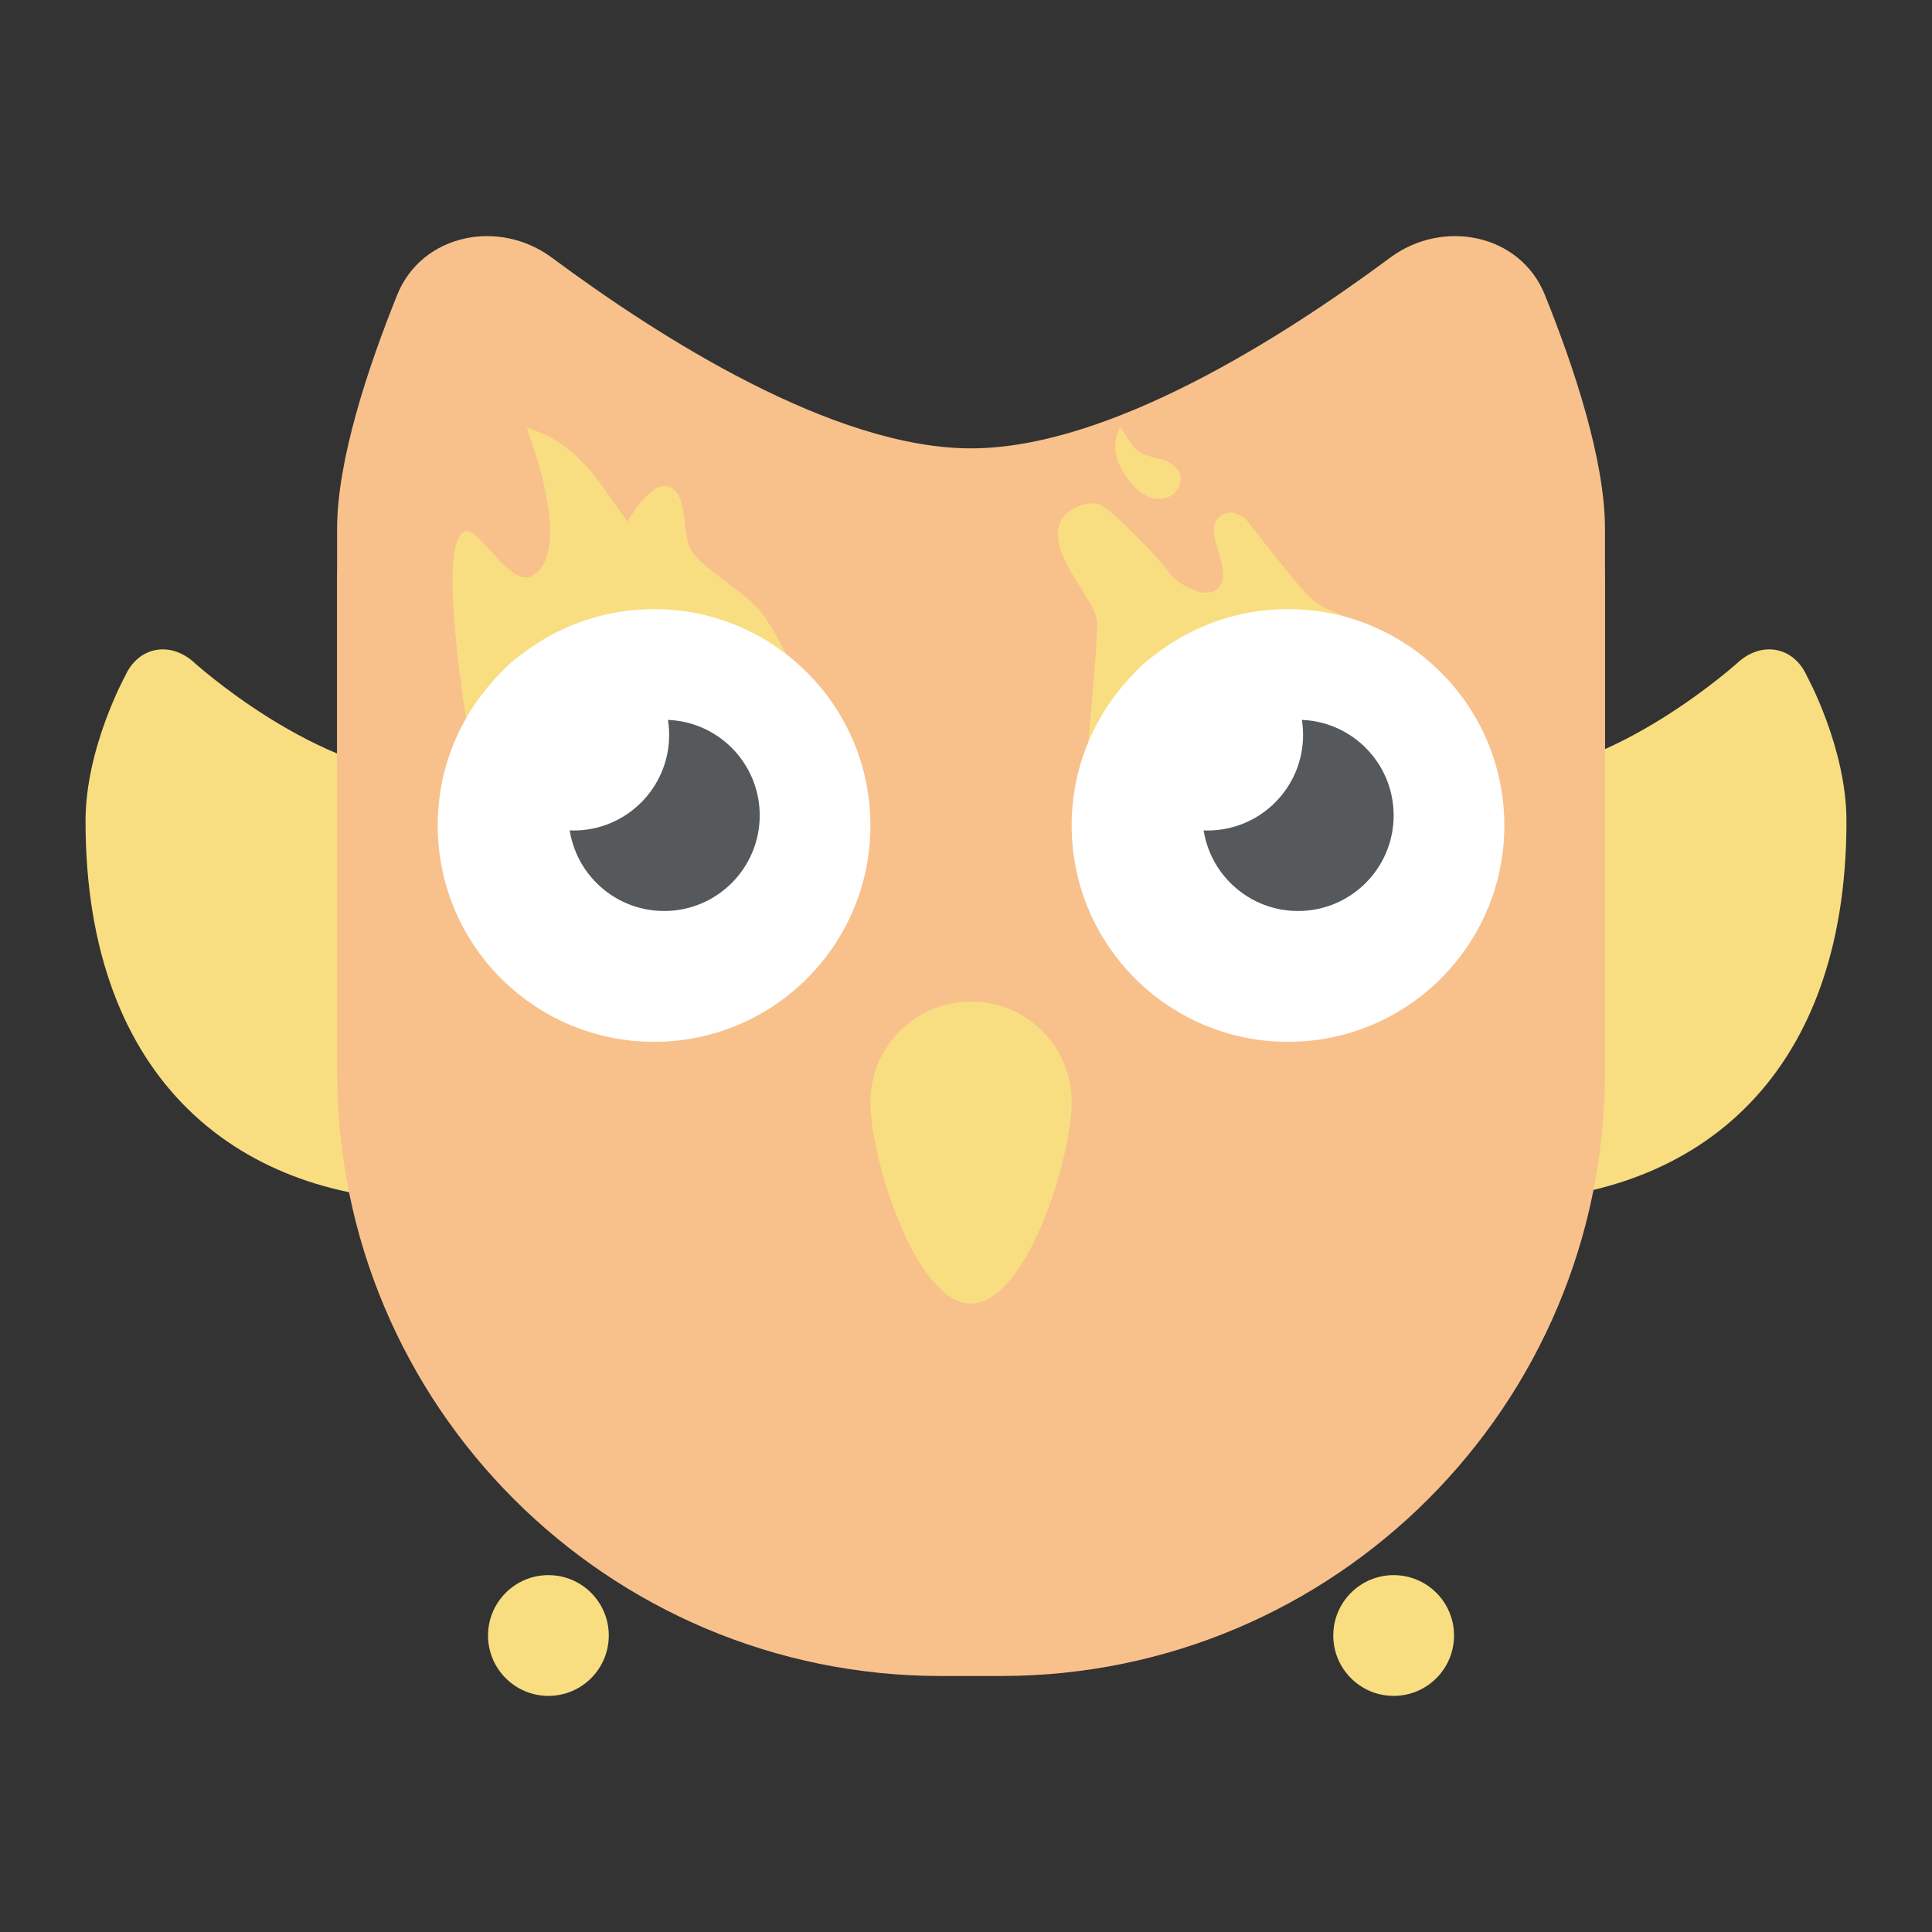 <?xml version="1.0" encoding="UTF-8"?>
<svg version="1.1" viewBox="0 0 192 192" xml:space="preserve" xmlns="http://www.w3.org/2000/svg">
	 <rect x="0" y="0" width="192" height="192" fill="#333333" stroke="none"/>
	 <g transform="translate(-1.5 -5.465)"><path d="m45 124.82c-19.489 0-35-11.729-35-37.763 0-7.261 3.936-14.412 3.936-14.412 1.248-2.809 4.253-3.477 6.627-1.541 0 0 12.537 11.507 24.437 11.507v42.209z" clip-rule="evenodd" fill="#f9de81" fill-rule="evenodd"/><path d="m150 124.82c19.489 0 35-11.729 35-37.763 0-7.261-3.936-14.412-3.936-14.412-1.248-2.809-4.253-3.477-6.627-1.541 0 0-12.538 11.507-24.437 11.507v42.209z" clip-rule="evenodd" fill="#f9de81" fill-rule="evenodd"/><path d="m35 58.026v53.994c0 33.149 26.864 60.003 60.002 60.003h5.996c33.146 0 60.002-26.864 60.002-60.003v-53.994c0-6.795-3.045-15.988-5.971-23.251-2.444-6.068-10.125-7.603-15.377-3.703-10.723 7.963-27.994 18.951-41.652 18.951-13.658 0-30.929-10.988-41.652-18.95-5.252-3.9-12.932-2.365-15.377 3.703-2.926 7.263-5.971 16.456-5.971 23.25z" clip-rule="evenodd" fill="#f8c18c" fill-rule="evenodd"/><path d="m35 63.325v46.748c0 28.7 26.864 51.95 60.002 51.95h5.996c33.146 0 60.002-23.259 60.002-51.95v-46.748c0-5.94-3.104-13.995-6.055-20.31-2.542-5.441-9.448-6.824-14.482-3.55-10.647 6.925-28.455 16.932-42.463 16.932-14.007 0-31.815-10.006-42.462-16.931-5.034-3.274-11.94-1.891-14.483 3.55-2.951 6.316-6.055 14.371-6.055 20.31z" clip-rule="evenodd" fill="#f8c18c" fill-rule="evenodd"/><path transform="translate(1.5 5.465)" d="m47.019 75.494s-3.893-20.917-0.943-22.62c1.475-0.851 4.516 5.68 6.855 4.327 4.244-2.454-0.6-14.695-0.6-14.695 5.375 1.649 7.355 5.743 10.025 9.339 0 0 2.23-3.922 3.941-3.513 2.357 0.563 1.2 5.055 2.656 6.769s5.055 3.77 6.683 5.741c1.628 1.971 5.398 10.025 5.398 10.025z" fill="#f9de81"/><path transform="translate(1.5 5.465)" d="m107.84 77.054s1.282-12.973 1.184-15.242c-0.099-2.269-4.998-6.661-3.65-9.915 0.541-1.305 2.664-2.17 3.848-1.776 1.184 0.395 6.018 5.426 6.906 6.709 0.888 1.282 2.861 2.072 3.552 2.072s1.579-0.099 1.875-1.48c0.054-2.45-1.723-4.625-0.493-5.919 1.381-1.381 2.847 0.222 2.847 0.222s3.422 4.356 4.398 5.542c0.977 1.186 2.128 2.686 3.802 3.349 1.674 0.663 7.046 3.209 7.046 3.209z" fill="#f9de81"/><path d="m66.5 109c11.874 0 21.5-9.626 21.5-21.5s-9.626-21.5-21.5-21.5-21.5 9.626-21.5 21.5 9.626 21.5 21.5 21.5z" clip-rule="evenodd" fill="#fff" fill-rule="evenodd"/><path d="m67.5 96c5.247 0 9.5-4.253 9.5-9.5s-4.253-9.5-9.5-9.5-9.5 4.253-9.5 9.5 4.253 9.5 9.5 9.5z" clip-rule="evenodd" fill="#56595b" fill-rule="evenodd"/><path d="m58.5 88c5.247 0 9.5-4.253 9.5-9.5s-4.253-9.5-9.5-9.5-9.5 4.253-9.5 9.5 4.253 9.5 9.5 9.5z" clip-rule="evenodd" fill="#fff" fill-rule="evenodd"/><path d="m129.5 109c11.874 0 21.5-9.626 21.5-21.5s-9.626-21.5-21.5-21.5-21.5 9.626-21.5 21.5 9.626 21.5 21.5 21.5z" clip-rule="evenodd" fill="#fff" fill-rule="evenodd"/><path d="m130.5 96c5.247 0 9.5-4.253 9.5-9.5s-4.253-9.5-9.5-9.5-9.5 4.253-9.5 9.5 4.253 9.5 9.5 9.5z" clip-rule="evenodd" fill="#56595b" fill-rule="evenodd"/><path d="m121.5 88c5.247 0 9.5-4.253 9.5-9.5s-4.253-9.5-9.5-9.5-9.5 4.253-9.5 9.5 4.253 9.5 9.5 9.5z" clip-rule="evenodd" fill="#fff" fill-rule="evenodd"/><path d="m98 135c5.523 0 10-14.477 10-20s-4.477-10-10-10c-5.523 0-10 4.477-10 10s4.477 20 10 20z" clip-rule="evenodd" fill="#f9de81" fill-rule="evenodd"/><path d="m56 174c3.314 0 6-2.686 6-6s-2.686-6-6-6-6 2.686-6 6 2.686 6 6 6z" clip-rule="evenodd" fill="#f9de81" fill-rule="evenodd"/><path d="m140 174c3.314 0 6-2.686 6-6s-2.686-6-6-6-6 2.686-6 6 2.686 6 6 6z" clip-rule="evenodd" fill="#f9de81" fill-rule="evenodd"/><path transform="translate(1.5 5.465)" d="m111.07 43.057c-0.184 0.539-0.306 1.127-0.236 1.693 0.107 0.871 0.485 1.72 0.984 2.441 0.619 0.893 1.382 1.83 2.402 2.205 0.653 0.24 1.466 0.236 2.087-0.079 0.433-0.22 0.738-0.686 0.906-1.142 0.131-0.357 0.179-0.788 0.039-1.142-0.191-0.484-0.657-0.834-1.103-1.103-0.459-0.276-1.032-0.291-1.536-0.472-0.525-0.189-1.109-0.296-1.548-0.642-0.748-0.59-1.298-1.847-1.681-2.311-0.211 0.01-0.247 0.351-0.315 0.551z" fill="#f9de81"/></g></svg>
